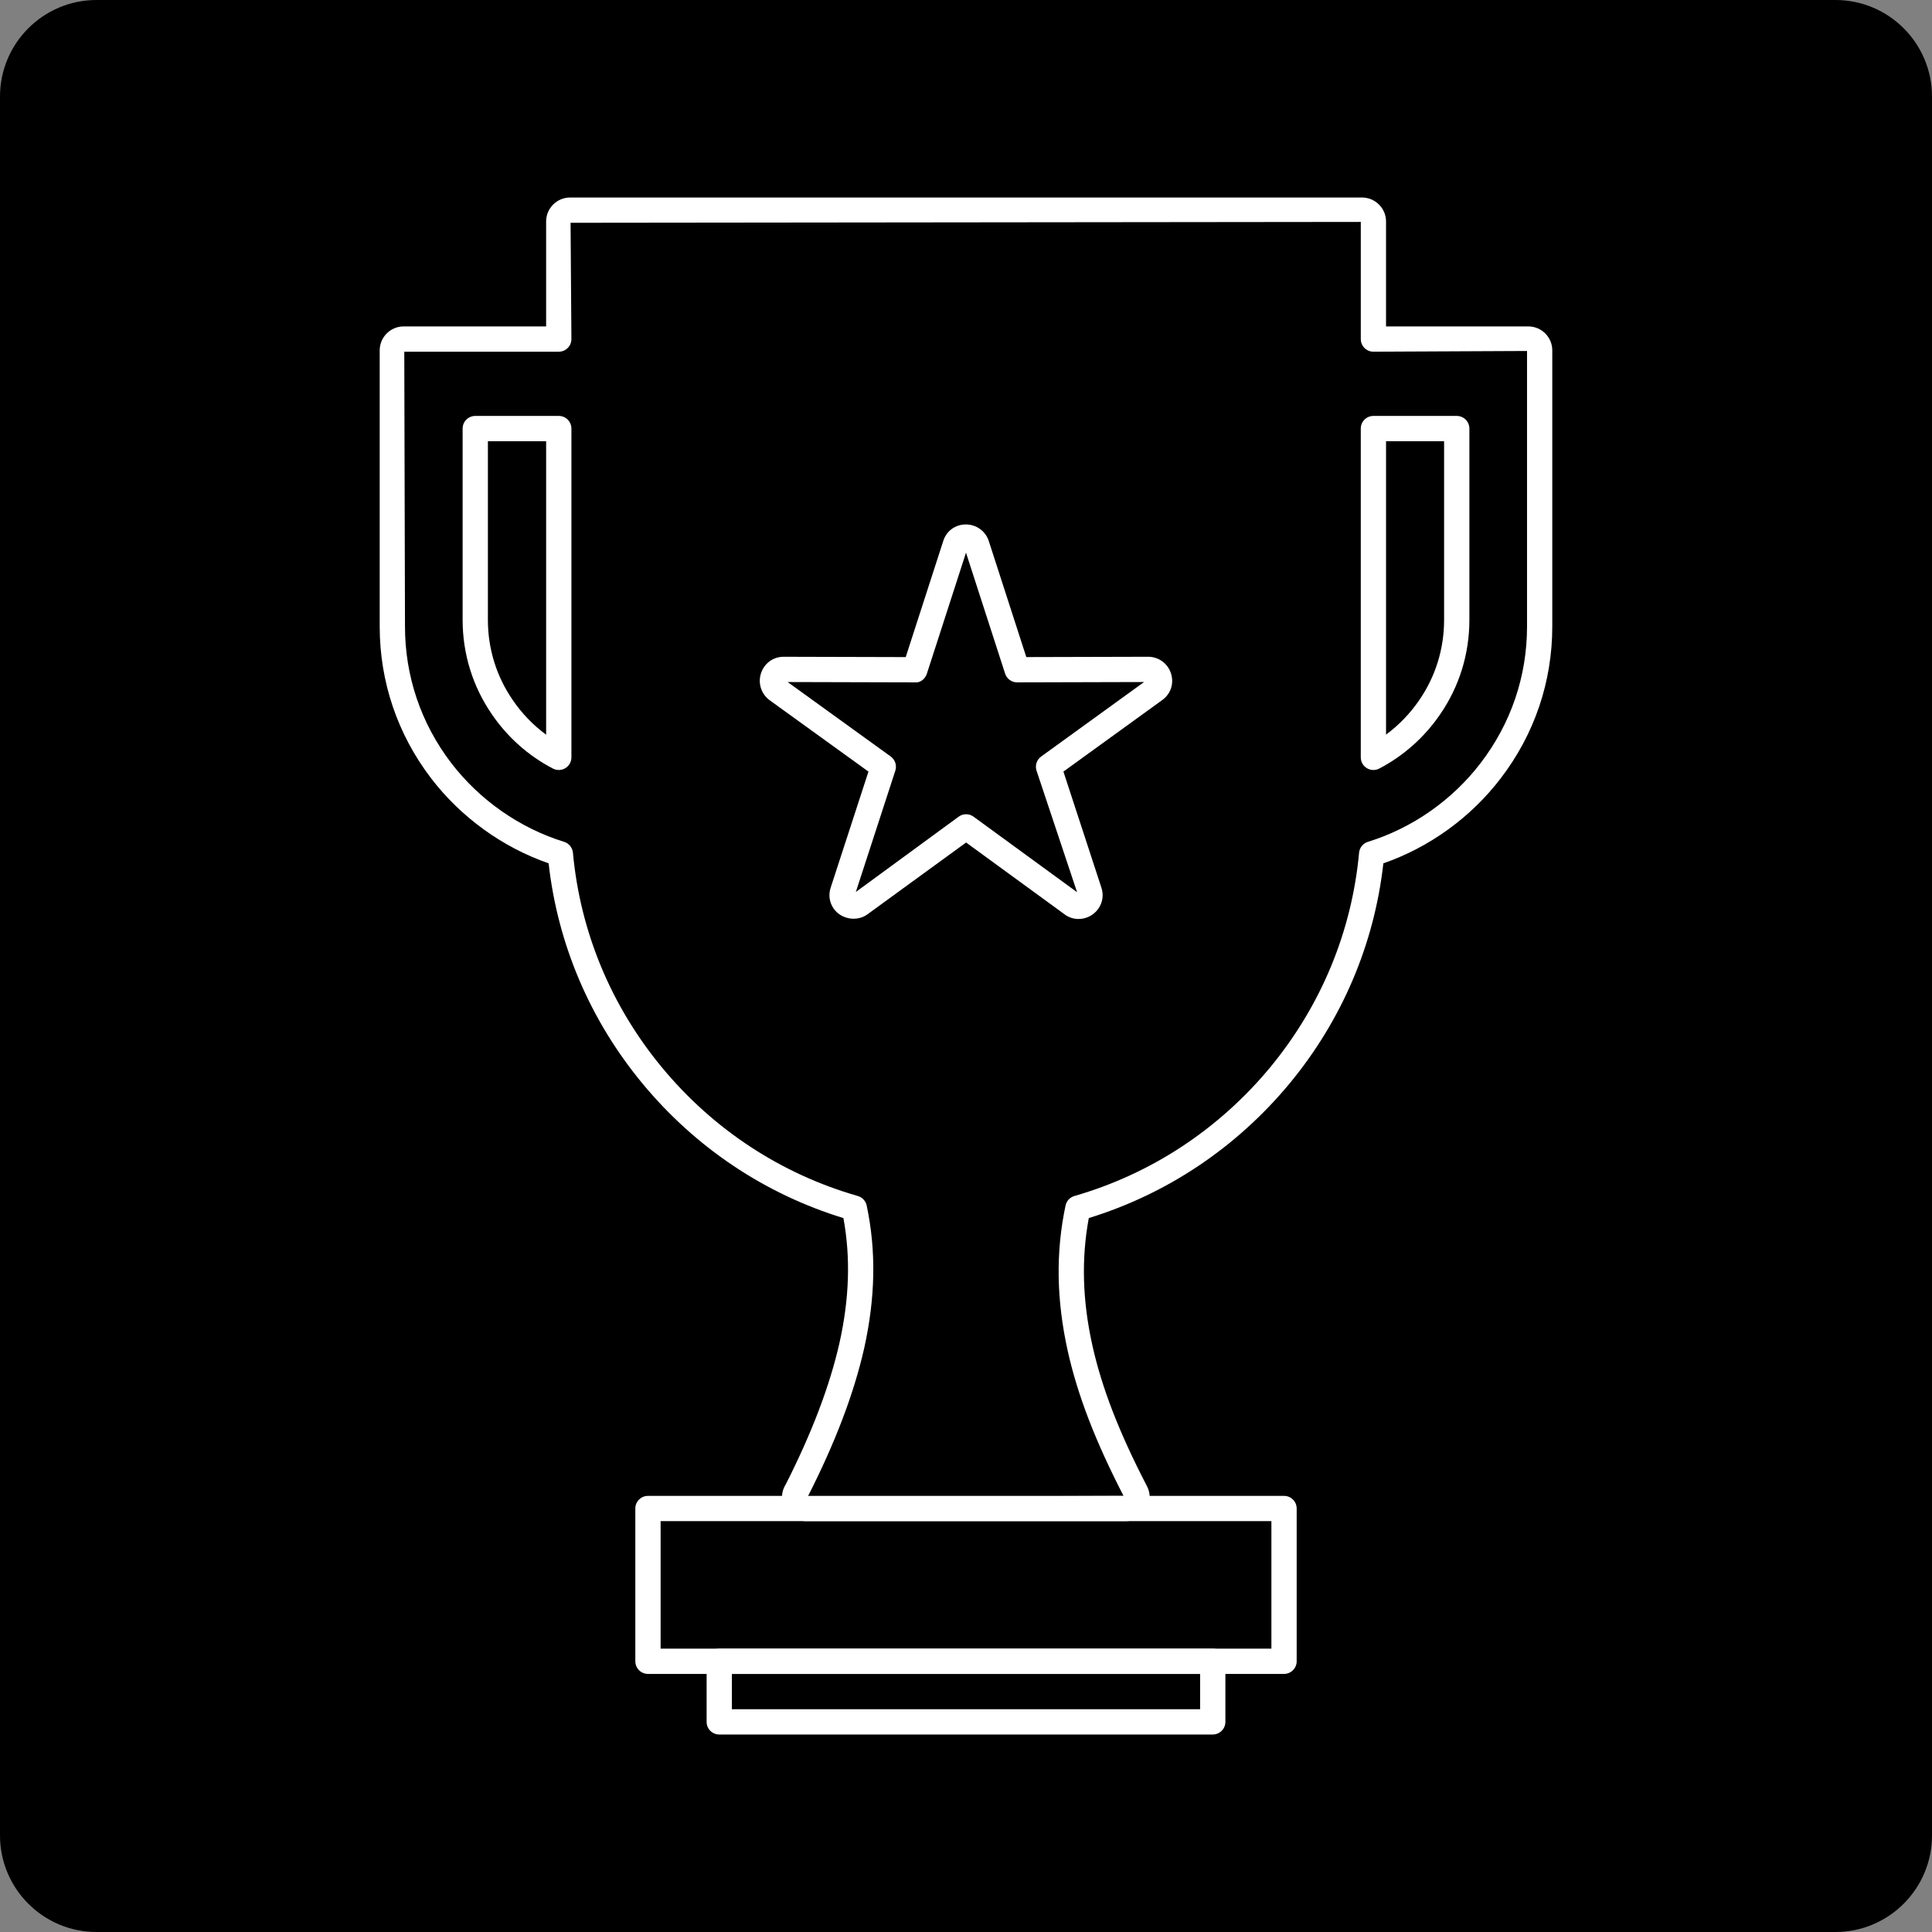 <?xml version="1.0" encoding="utf-8"?>
<!-- Generator: Adobe Illustrator 16.0.0, SVG Export Plug-In . SVG Version: 6.00 Build 0)  -->
<!DOCTYPE svg PUBLIC "-//W3C//DTD SVG 1.1//EN" "http://www.w3.org/Graphics/SVG/1.1/DTD/svg11.dtd">
<svg version="1.1" id="Layer_1" xmlns="http://www.w3.org/2000/svg" xmlns:xlink="http://www.w3.org/1999/xlink" x="0px" y="0px"
	 width="200px" height="200px" viewBox="0 0 200 200" enable-background="new 0 0 200 200" xml:space="preserve">
<rect x="0" y="0" width="200" height="200" fill="#808080" stroke="none"/>
<path d="M200,190c0,5.522-4.477,10-10,10H10c-5.523,0-10-4.478-10-10V10C0,4.477,4.477,0,10,0h180c5.523,0,10,4.477,10,10V190z"/>
<g>
	<g>
		<g>
			<g>
				<path fill="#FFFFFF" d="M116.54,157.469H83.448c-1.376,0-2.496-1.111-2.496-2.479c0-0.471,0.134-0.928,0.385-1.322
					c2.703-5.332,4.545-10.16,5.566-14.652c1.023-4.6,1.159-8.838,0.407-12.922c-8.132-2.49-15.311-7.295-20.803-13.93
					c-5.427-6.555-8.775-14.42-9.714-22.793c-4.772-1.657-9.064-4.757-12.16-8.795c-3.484-4.561-5.326-9.995-5.326-15.719v-28.59
					c0-1.364,1.113-2.477,2.482-2.477h14.746V22.928c0-1.369,1.114-2.482,2.483-2.482h81.968c1.377,0,2.496,1.113,2.496,2.482
					v10.863h14.732c1.365,0,2.477,1.112,2.477,2.477v28.59c0,5.722-1.846,11.158-5.34,15.719c-3.086,4.038-7.373,7.138-12.146,8.795
					c-0.938,8.363-4.285,16.229-9.71,22.793c-5.498,6.625-12.669,11.43-20.784,13.928c-0.782,4.229-0.658,8.559,0.377,13.205
					c0.98,4.396,2.775,9.02,5.648,14.555c0.305,0.582,0.361,1.254,0.159,1.891c-0.202,0.629-0.632,1.143-1.216,1.447
					C117.296,157.377,116.905,157.469,116.54,157.469z M41.851,36.407l0.073,28.45c0,5.144,1.653,10.03,4.786,14.13
					c2.946,3.842,7.097,6.741,11.685,8.159c0.505,0.157,0.866,0.603,0.915,1.129c0.751,8.167,3.938,15.85,9.214,22.225
					c5.325,6.434,12.337,11.035,20.275,13.309c0.466,0.133,0.819,0.512,0.919,0.984c0.994,4.691,0.908,9.531-0.263,14.799
					c-1.072,4.707-2.985,9.736-5.852,15.373l32.708-0.109c-2.918-5.654-4.755-10.42-5.776-14.988
					c-1.178-5.301-1.255-10.23-0.231-15.072c0.101-0.473,0.452-0.852,0.917-0.986c7.924-2.283,14.93-6.885,20.262-13.311
					c5.271-6.383,8.456-14.065,9.208-22.223c0.049-0.526,0.41-0.972,0.915-1.129c4.588-1.418,8.734-4.315,11.671-8.159
					c3.141-4.102,4.801-8.988,4.801-14.13V36.333l-15.902,0.074c-0.723,0-1.308-0.585-1.308-1.308V22.973l-81.803,0.089L59.152,35.1
					c0,0.723-0.585,1.308-1.308,1.308H41.851z M142.175,79.71c-0.235,0-0.469-0.064-0.677-0.19c-0.392-0.235-0.631-0.66-0.631-1.117
					V44.366c0-0.723,0.585-1.309,1.308-1.309h8.627c0.723,0,1.308,0.586,1.308,1.309v19.81c0,3.521-1.047,6.898-3.024,9.768
					c-1.606,2.359-3.789,4.304-6.305,5.617C142.59,79.659,142.384,79.71,142.175,79.71z M143.483,45.674v30.373
					c1.334-0.986,2.502-2.199,3.445-3.582c1.679-2.436,2.564-5.302,2.564-8.289V45.674H143.483z M57.845,79.71
					c-0.206,0-0.412-0.049-0.604-0.147c-2.531-1.313-4.72-3.26-6.326-5.627c-1.976-2.867-3.024-6.244-3.024-9.76v-19.81
					c0-0.723,0.585-1.309,1.308-1.309h8.646c0.723,0,1.308,0.586,1.308,1.309v34.036c0,0.455-0.239,0.88-0.628,1.117
					C58.316,79.646,58.08,79.71,57.845,79.71z M50.507,45.674v18.502c0,2.983,0.888,5.848,2.567,8.283
					c0.944,1.393,2.119,2.608,3.462,3.596V45.674H50.507z"/>
			</g>
		</g>
		<g>
			<path fill="#FFFFFF" d="M132.923,173.283H67.078c-0.723,0-1.309-0.584-1.309-1.307V156.16c0-0.723,0.586-1.307,1.309-1.307
				h65.845c0.723,0,1.308,0.584,1.308,1.307v15.816C134.23,172.699,133.646,173.283,132.923,173.283z M68.386,170.668h63.229
				v-13.199H68.386V170.668z"/>
		</g>
		<g>
			<path fill="#FFFFFF" d="M125.543,179.555H74.457c-0.723,0-1.308-0.584-1.308-1.307v-6.271c0-0.725,0.585-1.309,1.308-1.309
				h51.086c0.723,0,1.309,0.584,1.309,1.309v6.271C126.852,178.971,126.266,179.555,125.543,179.555z M75.765,176.939h48.471v-3.656
				H75.765V176.939z"/>
		</g>
		<g>
			<path fill="#FFFFFF" d="M111.653,95.134c-0.578,0-1.122-0.2-1.577-0.577l-10.066-7.34l-10.219,7.438
				c-1.086,0.791-2.693,0.509-3.471-0.572c-0.464-0.646-0.581-1.449-0.326-2.205l3.908-12.003l-10.227-7.387
				c-0.874-0.639-1.233-1.758-0.899-2.787c0.34-1.039,1.261-1.713,2.349-1.713l12.634,0.033l3.885-12.017
				c0.324-1.037,1.245-1.714,2.343-1.714c1.076,0,2.027,0.683,2.366,1.702l3.89,12.028l12.617-0.033c1.08,0,2.027,0.693,2.358,1.723
				c0.336,1.039-0.02,2.123-0.905,2.76l-10.229,7.404l3.932,12.015c0.252,0.752,0.132,1.556-0.33,2.197
				C113.215,94.743,112.454,95.134,111.653,95.134z M100.01,84.29c0.271,0,0.54,0.085,0.771,0.252l10.718,7.819l-4.197-12.581
				c-0.177-0.54,0.016-1.133,0.478-1.465l10.653-7.711l-13.137,0.035h-0.004c-0.567,0-1.07-0.365-1.243-0.905L100,57.213
				l-4.048,12.521c-0.173,0.542-0.691,0.979-1.247,0.905l-13.169-0.035l10.671,7.709c0.459,0.334,0.651,0.925,0.477,1.465
				l-4.087,12.557l10.644-7.793C99.47,84.375,99.741,84.29,100.01,84.29z"/>
		</g>
	</g>
</g>
</svg>
